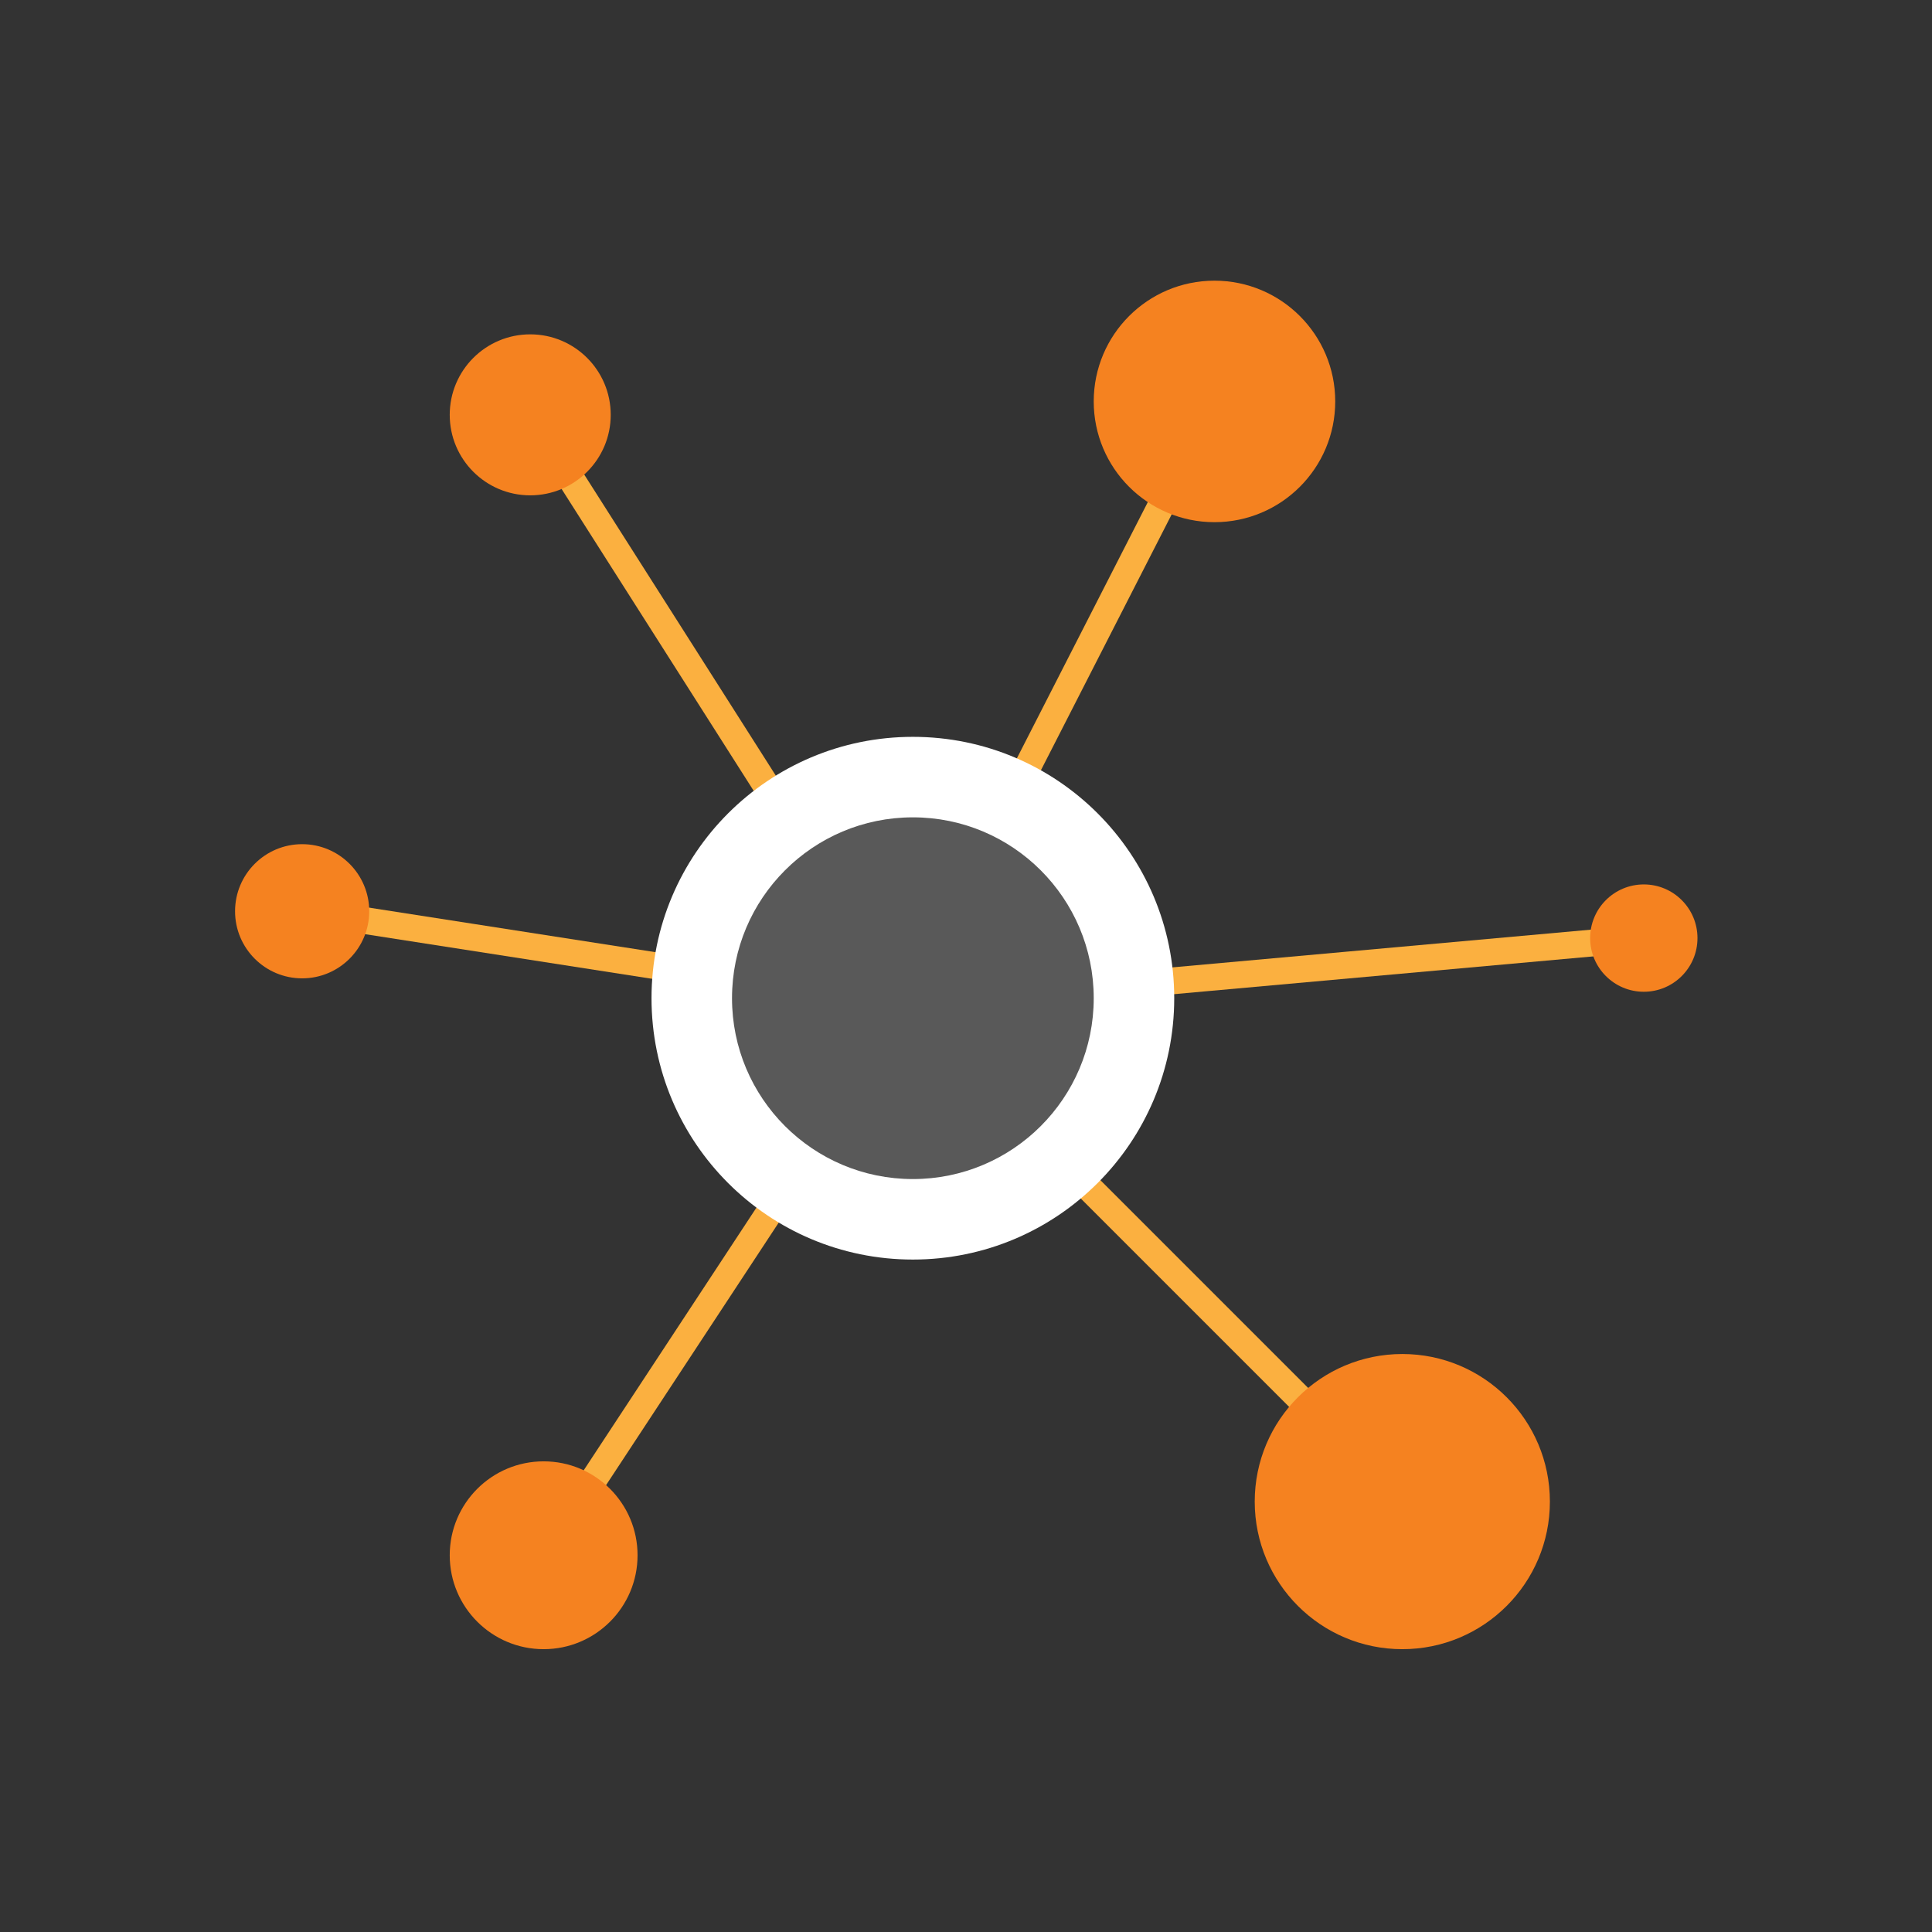 <?xml version="1.0" encoding="UTF-8"?>
<svg id="Layer_1" data-name="Layer 1" xmlns="http://www.w3.org/2000/svg" viewBox="0 0 36 36">
  <rect x="0" y="0" width="36" height="36" fill="#333333" stroke="none"/>
  <defs>
    <style>
      .cls-1 {
        fill: #f58220;
      }

      .cls-1, .cls-2, .cls-3, .cls-4 {
        stroke-width: 0px;
      }

      .cls-2 {
        fill: #595959;
      }

      .cls-3 {
        fill: #fff;
      }

      .cls-4 {
        fill: #fbb040;
      }
    </style>
  </defs>
  <rect class="cls-4" x="13.13" y="6.71" width=".5" height="13.04" transform="translate(-5.01 9.25) rotate(-32.47)"/>
  <rect class="cls-4" x="13.44" y="12.85" width="12.63" height=".5" transform="translate(-.9 24.73) rotate(-62.93)"/>
  <rect class="cls-4" x="16.86" y="17.85" width="13.81" height=".5" transform="translate(-1.53 2.21) rotate(-5.15)"/>
  <rect class="cls-4" x="21.26" y="16.81" width=".5" height="13.08" transform="translate(-10.21 22.05) rotate(-45)"/>
  <rect class="cls-4" x="7.37" y="23.6" width="12.27" height=".5" transform="translate(-13.84 22.03) rotate(-56.67)"/>
  <rect class="cls-4" x="11.01" y="12.16" width=".5" height="11.39" transform="translate(-8.11 26.23) rotate(-81.16)"/>
  <circle class="cls-3" cx="17.01" cy="18.6" r="4.87"/>
  <circle class="cls-1" cx="9.88" cy="7.73" r="1.5"/>
  <circle class="cls-1" cx="10.13" cy="28.98" r="1.75"/>
  <circle class="cls-1" cx="30.63" cy="17.48" r="1"/>
  <circle class="cls-1" cx="26.13" cy="27.98" r="2.75"/>
  <circle class="cls-1" cx="5.63" cy="16.98" r="1.25"/>
  <circle class="cls-1" cx="22.63" cy="7.48" r="2.25"/>
  <circle class="cls-2" cx="17.01" cy="18.6" r="3.37"/>
</svg>